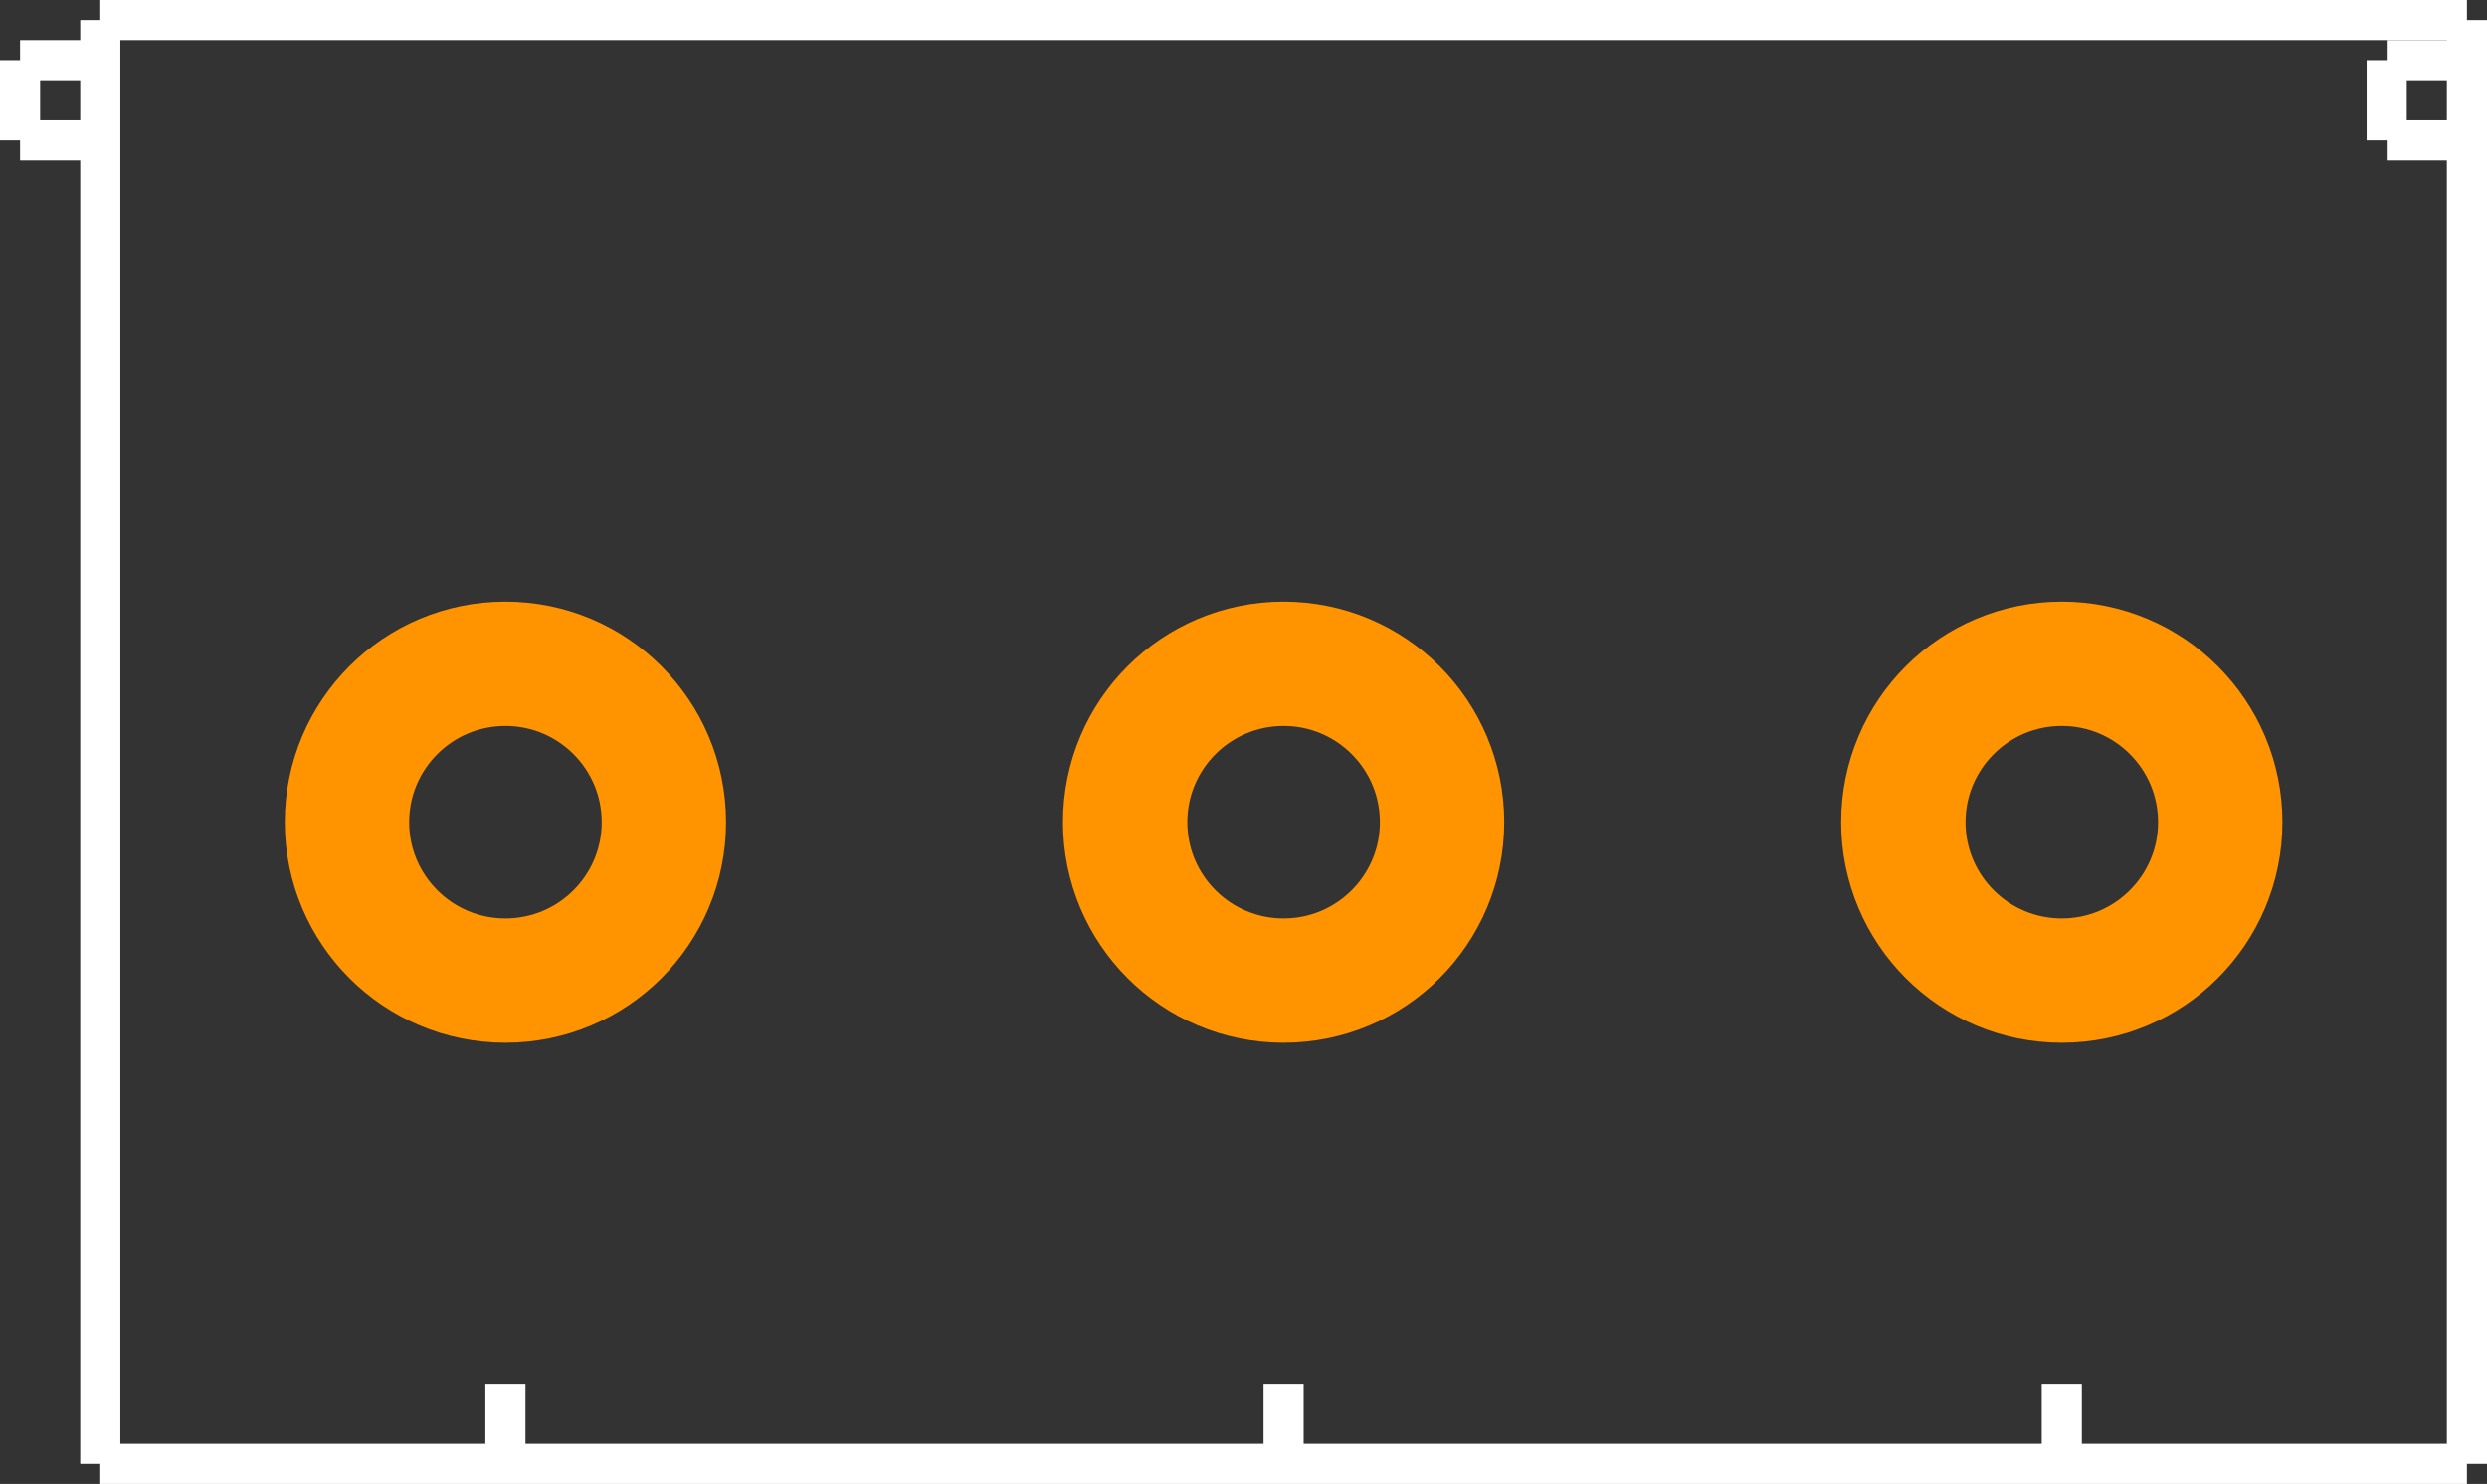 <?xml version="1.0" encoding="UTF-8"?><svg baseProfile="tiny" height="0.37in" version="1.2" viewBox="0 0 62000 37000" width="0.62in" x="0in" xmlns="http://www.w3.org/2000/svg" xmlns:svg="http://www.w3.org/2000/svg" y="0in"><rect x="0" y="0" width="62000" height="37000" fill="#333333" stroke="none"/><title>3terminal_screw_block.fp</title><desc>Geda footprint file '3terminal_screw_block.fp' converted by Fritzing</desc><g id="copper1"><g id="copper0">
 <circle connectorname="1" cx="51400" cy="20500" fill="none" id="connector0pin" r="3950" stroke="#ff9400" stroke-width="3100"/>
 <circle connectorname="2" cx="32000" cy="20500" fill="none" id="connector1pin" r="3950" stroke="#ff9400" stroke-width="3100"/>
 <circle connectorname="3" cx="12600" cy="20500" fill="none" id="connector2pin" r="3950" stroke="#ff9400" stroke-width="3100"/>
</g></g>
<g id="silkscreen">
 <line fill="none" stroke="white" stroke-width="1000" x1="12600" x2="12600" y1="36500" y2="34500"/>
 <line fill="none" stroke="white" stroke-width="1000" x1="32000" x2="32000" y1="36500" y2="34500"/>
 <line fill="none" stroke="white" stroke-width="1000" x1="51400" x2="51400" y1="36500" y2="34500"/>
 <line fill="none" stroke="white" stroke-width="1000" x1="59500" x2="61500" y1="3500" y2="3500"/>
 <line fill="none" stroke="white" stroke-width="1000" x1="59500" x2="59500" y1="1500" y2="3500"/>
 <line fill="none" stroke="white" stroke-width="1000" x1="61500" x2="59500" y1="1500" y2="1500"/>
 <line fill="none" stroke="white" stroke-width="1000" x1="500" x2="2500" y1="3500" y2="3500"/>
 <line fill="none" stroke="white" stroke-width="1000" x1="500" x2="500" y1="1500" y2="3500"/>
 <line fill="none" stroke="white" stroke-width="1000" x1="2500" x2="500" y1="1500" y2="1500"/>
 <line fill="none" stroke="white" stroke-width="1000" x1="61500" x2="61500" y1="500" y2="36500"/>
 <line fill="none" stroke="white" stroke-width="1000" x1="2500" x2="61500" y1="500" y2="500"/>
 <line fill="none" stroke="white" stroke-width="1000" x1="2500" x2="2500" y1="36500" y2="500"/>
 <line fill="none" stroke="white" stroke-width="1000" x1="61500" x2="2500" y1="36500" y2="36500"/>
</g>
</svg>
